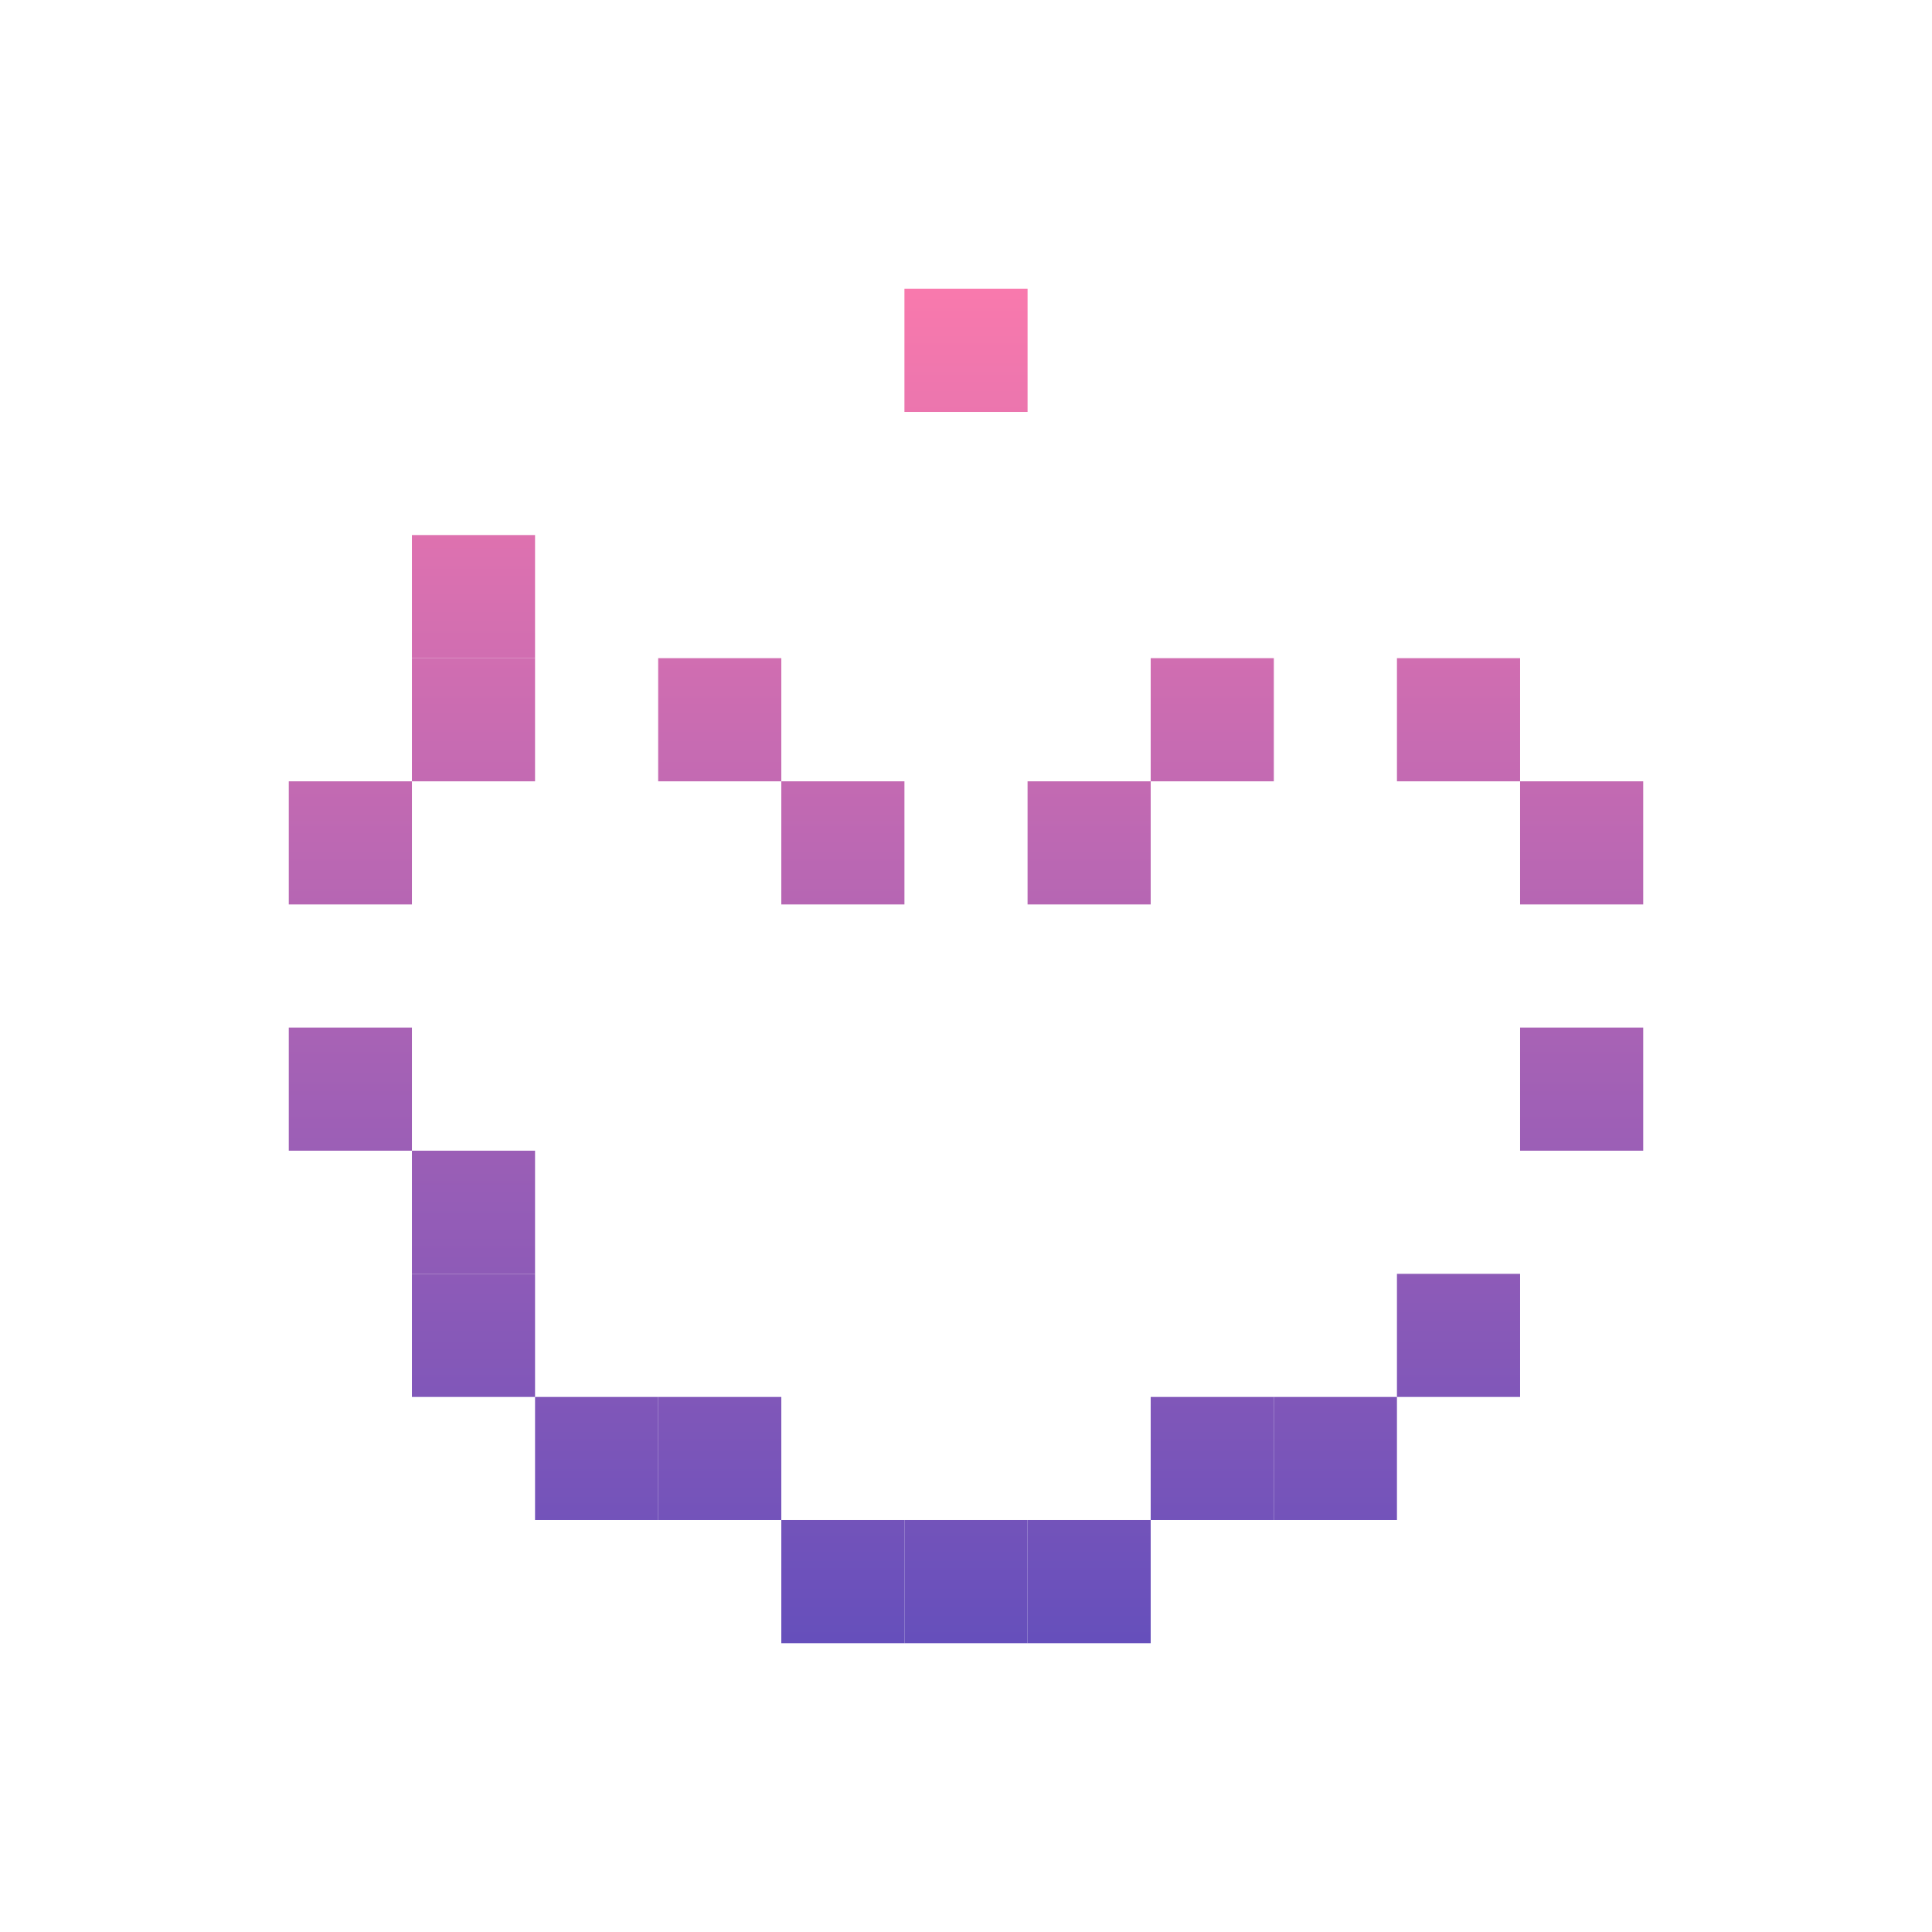 <svg id="_1" height="512" viewBox="0 0 512 512" width="512" xmlns="http://www.w3.org/2000/svg" xmlns:xlink="http://www.w3.org/1999/xlink" data-name="1"><linearGradient id="linear-gradient" gradientUnits="userSpaceOnUse" x1="125.478" x2="125.478" y1="51.298" y2="471.054"><stop offset=".023" stop-color="#ff7bac"/><stop offset="1" stop-color="#574bbd"/></linearGradient><linearGradient id="linear-gradient-2" x1="256" x2="256" xlink:href="#linear-gradient" y1="51.298" y2="471.054"/><linearGradient id="linear-gradient-3" x1="223.369" x2="223.369" xlink:href="#linear-gradient" y1="51.298" y2="471.054"/><linearGradient id="linear-gradient-4" x1="190.739" x2="190.739" xlink:href="#linear-gradient" y1="51.298" y2="471.054"/><linearGradient id="linear-gradient-9" x1="321.261" x2="321.261" xlink:href="#linear-gradient" y1="51.298" y2="471.054"/><linearGradient id="linear-gradient-13" x1="288.631" x2="288.631" xlink:href="#linear-gradient" y1="51.298" y2="471.054"/><linearGradient id="linear-gradient-15" x1="386.522" x2="386.522" xlink:href="#linear-gradient" y1="51.298" y2="471.054"/><linearGradient id="linear-gradient-21" x1="158.108" x2="158.108" xlink:href="#linear-gradient" y1="51.298" y2="471.054"/><linearGradient id="linear-gradient-24" x1="353.892" x2="353.892" xlink:href="#linear-gradient" y1="51.298" y2="471.054"/><linearGradient id="linear-gradient-27" x1="92.847" x2="92.847" xlink:href="#linear-gradient" y1="51.298" y2="471.054"/><linearGradient id="linear-gradient-32" x1="419.153" x2="419.153" xlink:href="#linear-gradient" y1="51.298" y2="471.054"/><path d="m109.162 141.793h32.631v32.631h-32.631z" fill="url(#linear-gradient)"/><path d="m239.685 402.838h32.631v32.631h-32.631z" fill="url(#linear-gradient-2)"/><path d="m207.054 402.838h32.631v32.631h-32.631z" fill="url(#linear-gradient-3)"/><path d="m174.424 370.207h32.631v32.631h-32.631z" fill="url(#linear-gradient-4)"/><path d="m109.162 337.576h32.631v32.631h-32.631z" fill="url(#linear-gradient)"/><path d="m174.424 304.946h32.631v32.631h-32.631z" fill="url(#linear-gradient-4)"/><path d="m207.054 272.315h32.631v32.631h-32.631z" fill="url(#linear-gradient-3)"/><path d="m239.685 239.685h32.631v32.631h-32.631z" fill="url(#linear-gradient-2)"/><path d="m304.946 174.424h32.631v32.631h-32.631z" fill="url(#linear-gradient-9)"/><path d="m304.946 304.946h32.631v32.631h-32.631z" fill="url(#linear-gradient-9)"/><path d="m174.424 174.424h32.631v32.631h-32.631z" fill="url(#linear-gradient-4)"/><path d="m207.054 207.054h32.631v32.631h-32.631z" fill="url(#linear-gradient-3)"/><path d="m272.315 207.054h32.631v32.631h-32.631z" fill="url(#linear-gradient-13)"/><path d="m272.315 272.315h32.631v32.631h-32.631z" fill="url(#linear-gradient-13)"/><path d="m370.207 337.576h32.631v32.631h-32.631z" fill="url(#linear-gradient-15)"/><path d="m304.946 370.207h32.631v32.631h-32.631z" fill="url(#linear-gradient-9)"/><path d="m272.315 402.838h32.631v32.631h-32.631z" fill="url(#linear-gradient-13)"/><path d="m239.685 76.532h32.631v32.631h-32.631z" fill="url(#linear-gradient-2)"/><path d="m207.054 76.532h32.631v32.631h-32.631z" fill="url(#linear-gradient-3)"/><path d="m174.424 109.162h32.631v32.631h-32.631z" fill="url(#linear-gradient-4)"/><path d="m141.793 370.207h32.631v32.631h-32.631z" fill="url(#linear-gradient-21)"/><path d="m141.793 109.162h32.631v32.631h-32.631z" fill="url(#linear-gradient-21)"/><path d="m304.946 109.162h32.631v32.631h-32.631z" fill="url(#linear-gradient-9)"/><path d="m337.576 370.207h32.631v32.631h-32.631z" fill="url(#linear-gradient-24)"/><path d="m337.576 109.162h32.631v32.631h-32.631z" fill="url(#linear-gradient-24)"/><path d="m272.315 76.532h32.631v32.631h-32.631z" fill="url(#linear-gradient-13)"/><path d="m76.532 272.315h32.631v32.631h-32.631z" fill="url(#linear-gradient-27)"/><path d="m109.162 304.946h32.631v32.631h-32.631z" fill="url(#linear-gradient)"/><path d="m76.532 239.685h32.631v32.631h-32.631z" fill="url(#linear-gradient-27)"/><path d="m76.532 207.054h32.631v32.631h-32.631z" fill="url(#linear-gradient-27)"/><path d="m109.162 174.424h32.631v32.631h-32.631z" fill="url(#linear-gradient)"/><path d="m402.838 272.315h32.631v32.631h-32.631z" fill="url(#linear-gradient-32)"/><path d="m370.207 304.946h32.631v32.631h-32.631z" fill="url(#linear-gradient-15)"/><path d="m402.838 239.685h32.631v32.631h-32.631z" fill="url(#linear-gradient-32)"/><path d="m402.838 207.054h32.631v32.631h-32.631z" fill="url(#linear-gradient-32)"/><g fill="url(#linear-gradient-15)"><path d="m370.207 174.424h32.631v32.631h-32.631z"/><path d="m370.207 141.793h32.631v32.631h-32.631z"/></g></svg>